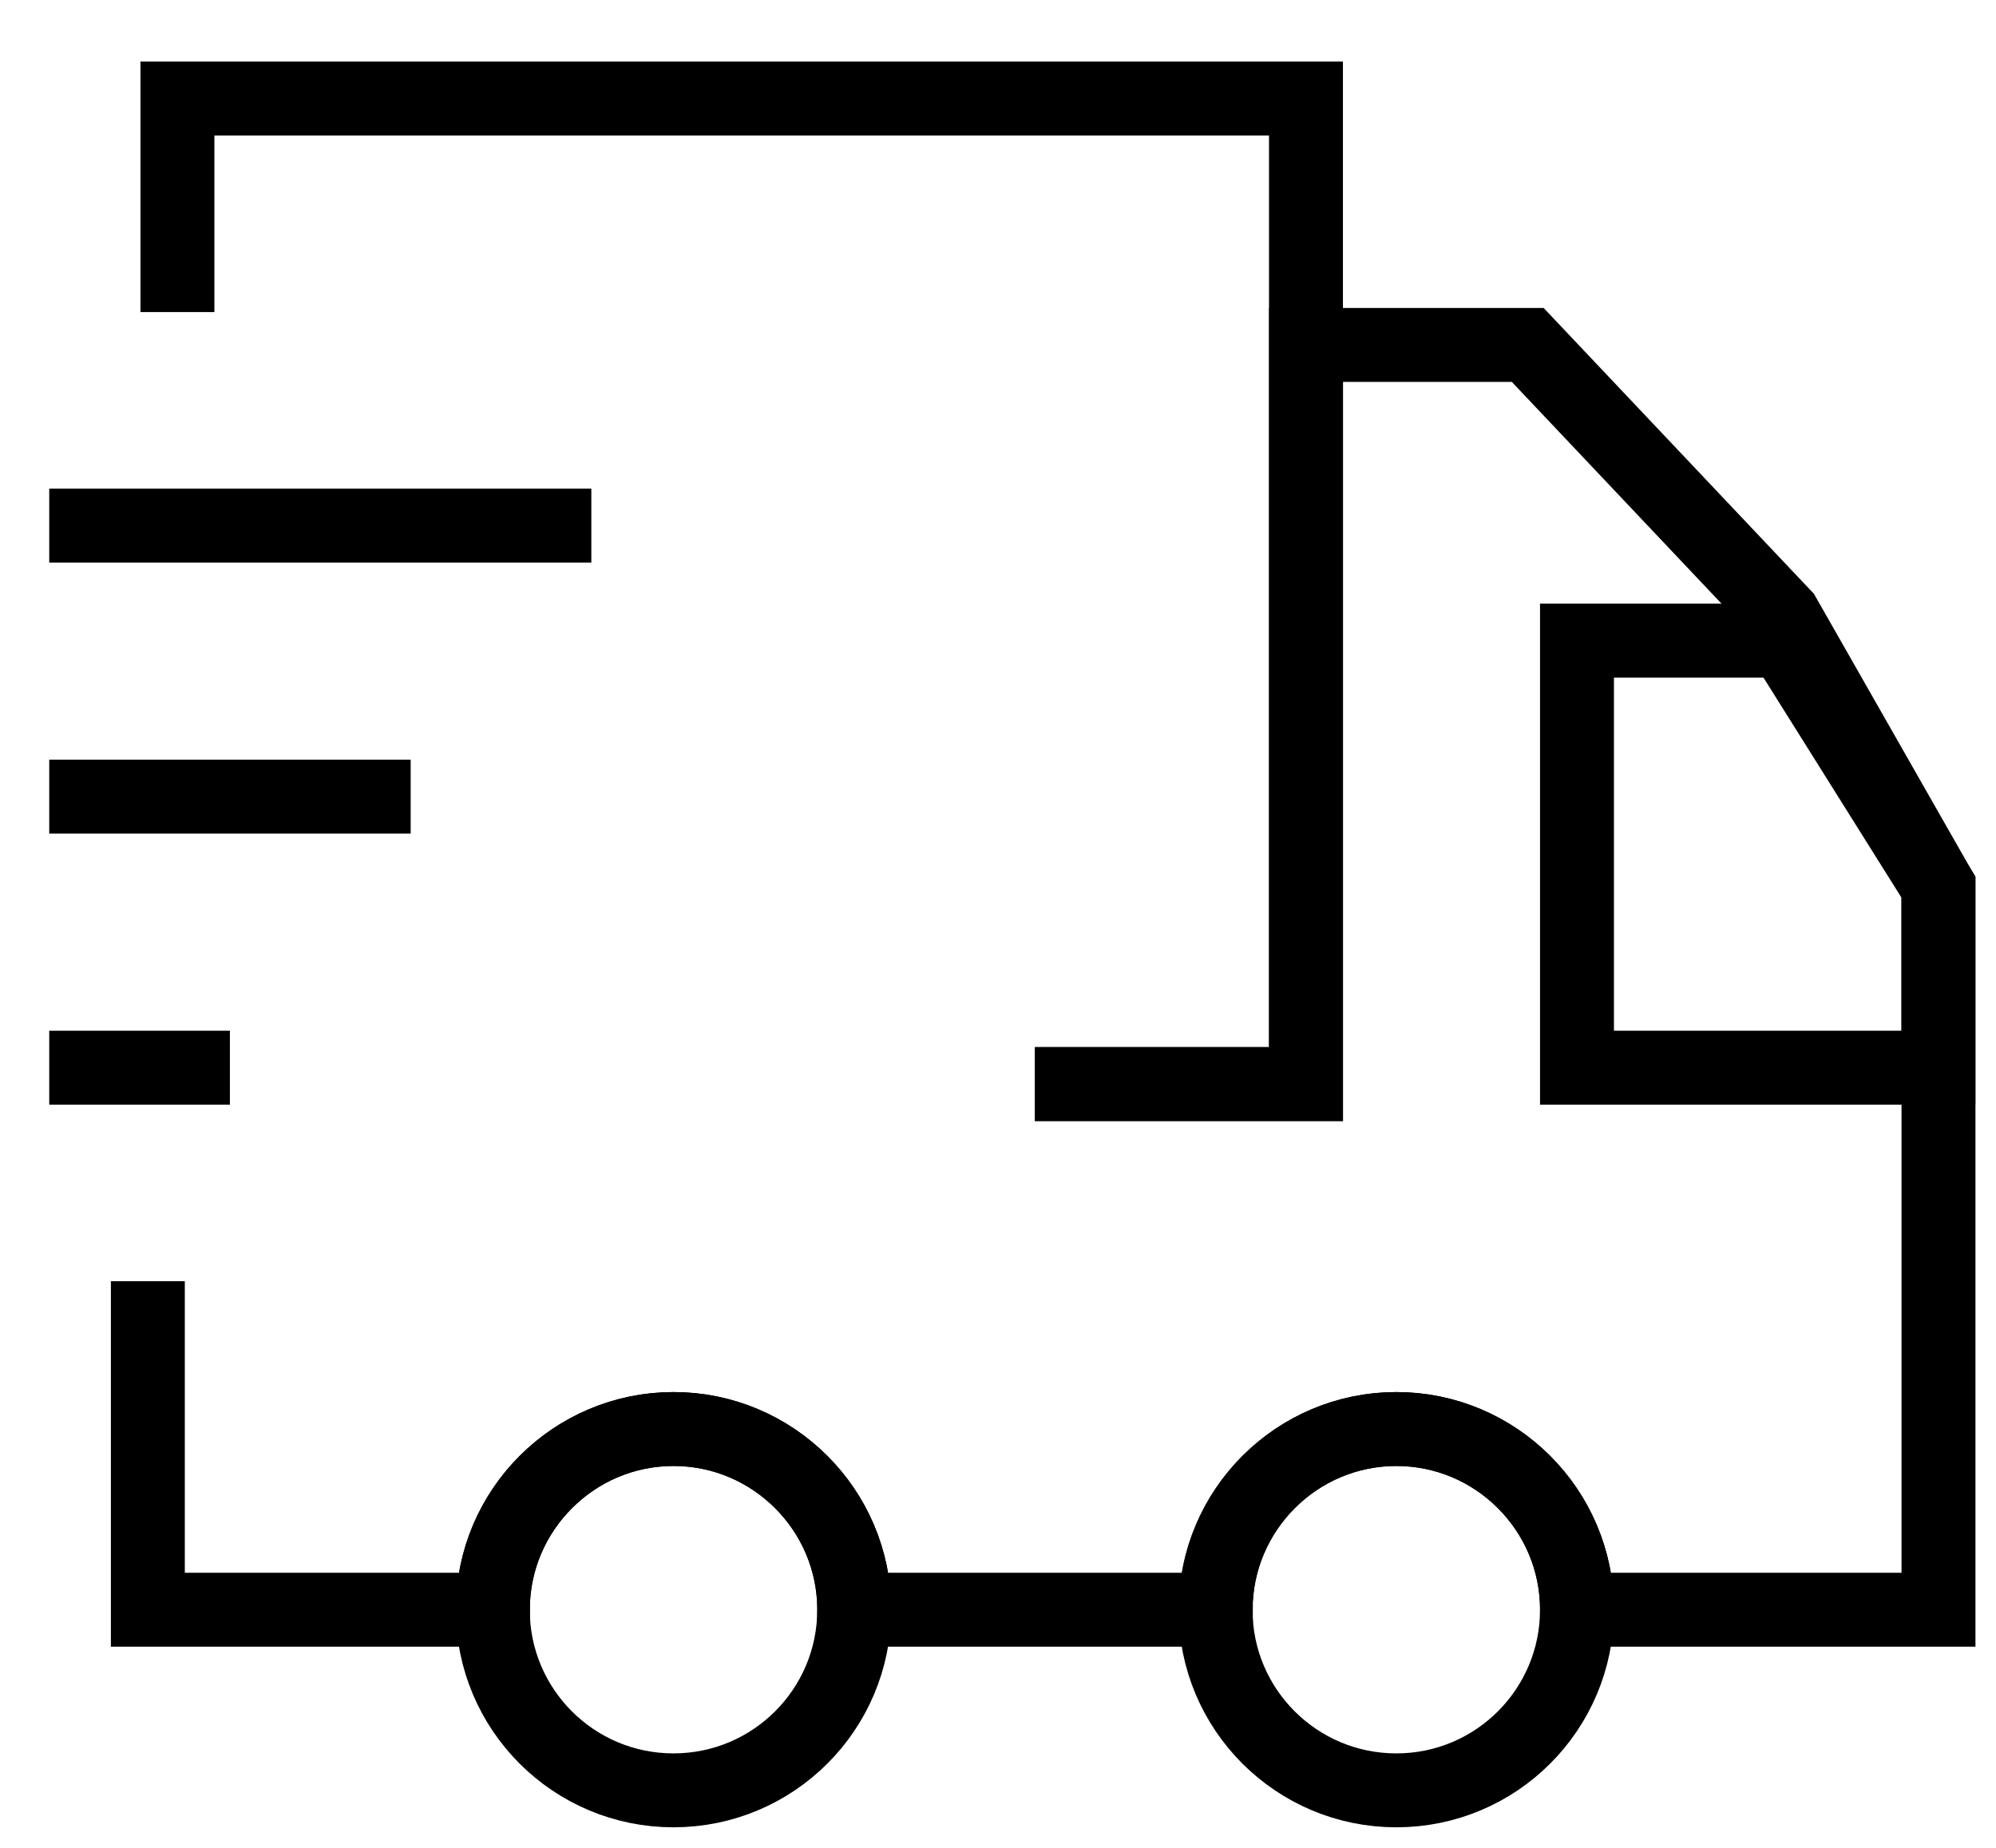 <svg xmlns="http://www.w3.org/2000/svg" width="27" height="25" viewBox="0 0 27 25" fill="none">
<path d="M13.999 14.667H17.666V1.333H2.4V4.222" stroke="black"/>
<path d="M14 14.667H17.667C17.667 11.325 17.667 8.008 17.667 4.667L20.666 4.667L24.132 8.333L26.222 12V14.444V21.778H21.333C21.333 20.433 20.233 19.333 18.889 19.333C17.544 19.333 16.445 20.433 16.445 21.778H11.556C11.556 20.433 10.456 19.333 9.111 19.333C7.767 19.333 6.667 20.433 6.667 21.778H2V17.333" stroke="black"/>
<path d="M9.11 24.222C10.46 24.222 11.555 23.128 11.555 21.778C11.555 20.428 10.46 19.334 9.11 19.334C7.76 19.334 6.666 20.428 6.666 21.778C6.666 23.128 7.76 24.222 9.11 24.222Z" stroke="black" stroke-linecap="round"/>
<path d="M18.888 24.222C20.238 24.222 21.332 23.128 21.332 21.778C21.332 20.428 20.238 19.334 18.888 19.334C17.538 19.334 16.443 20.428 16.443 21.778C16.443 23.128 17.538 24.222 18.888 24.222Z" stroke="black" stroke-linecap="round"/>
<path d="M26.221 14.445V12L24.131 8.667H21.332V14.445H26.221Z" stroke="black" stroke-linecap="round"/>
<path d="M0.666 7.111H7.999" stroke="black" stroke-linejoin="round"/>
<path d="M0.666 10.778H5.555" stroke="black" stroke-linejoin="round"/>
<path d="M0.666 14.445H3.11" stroke="black" stroke-linejoin="round"/>
</svg>
